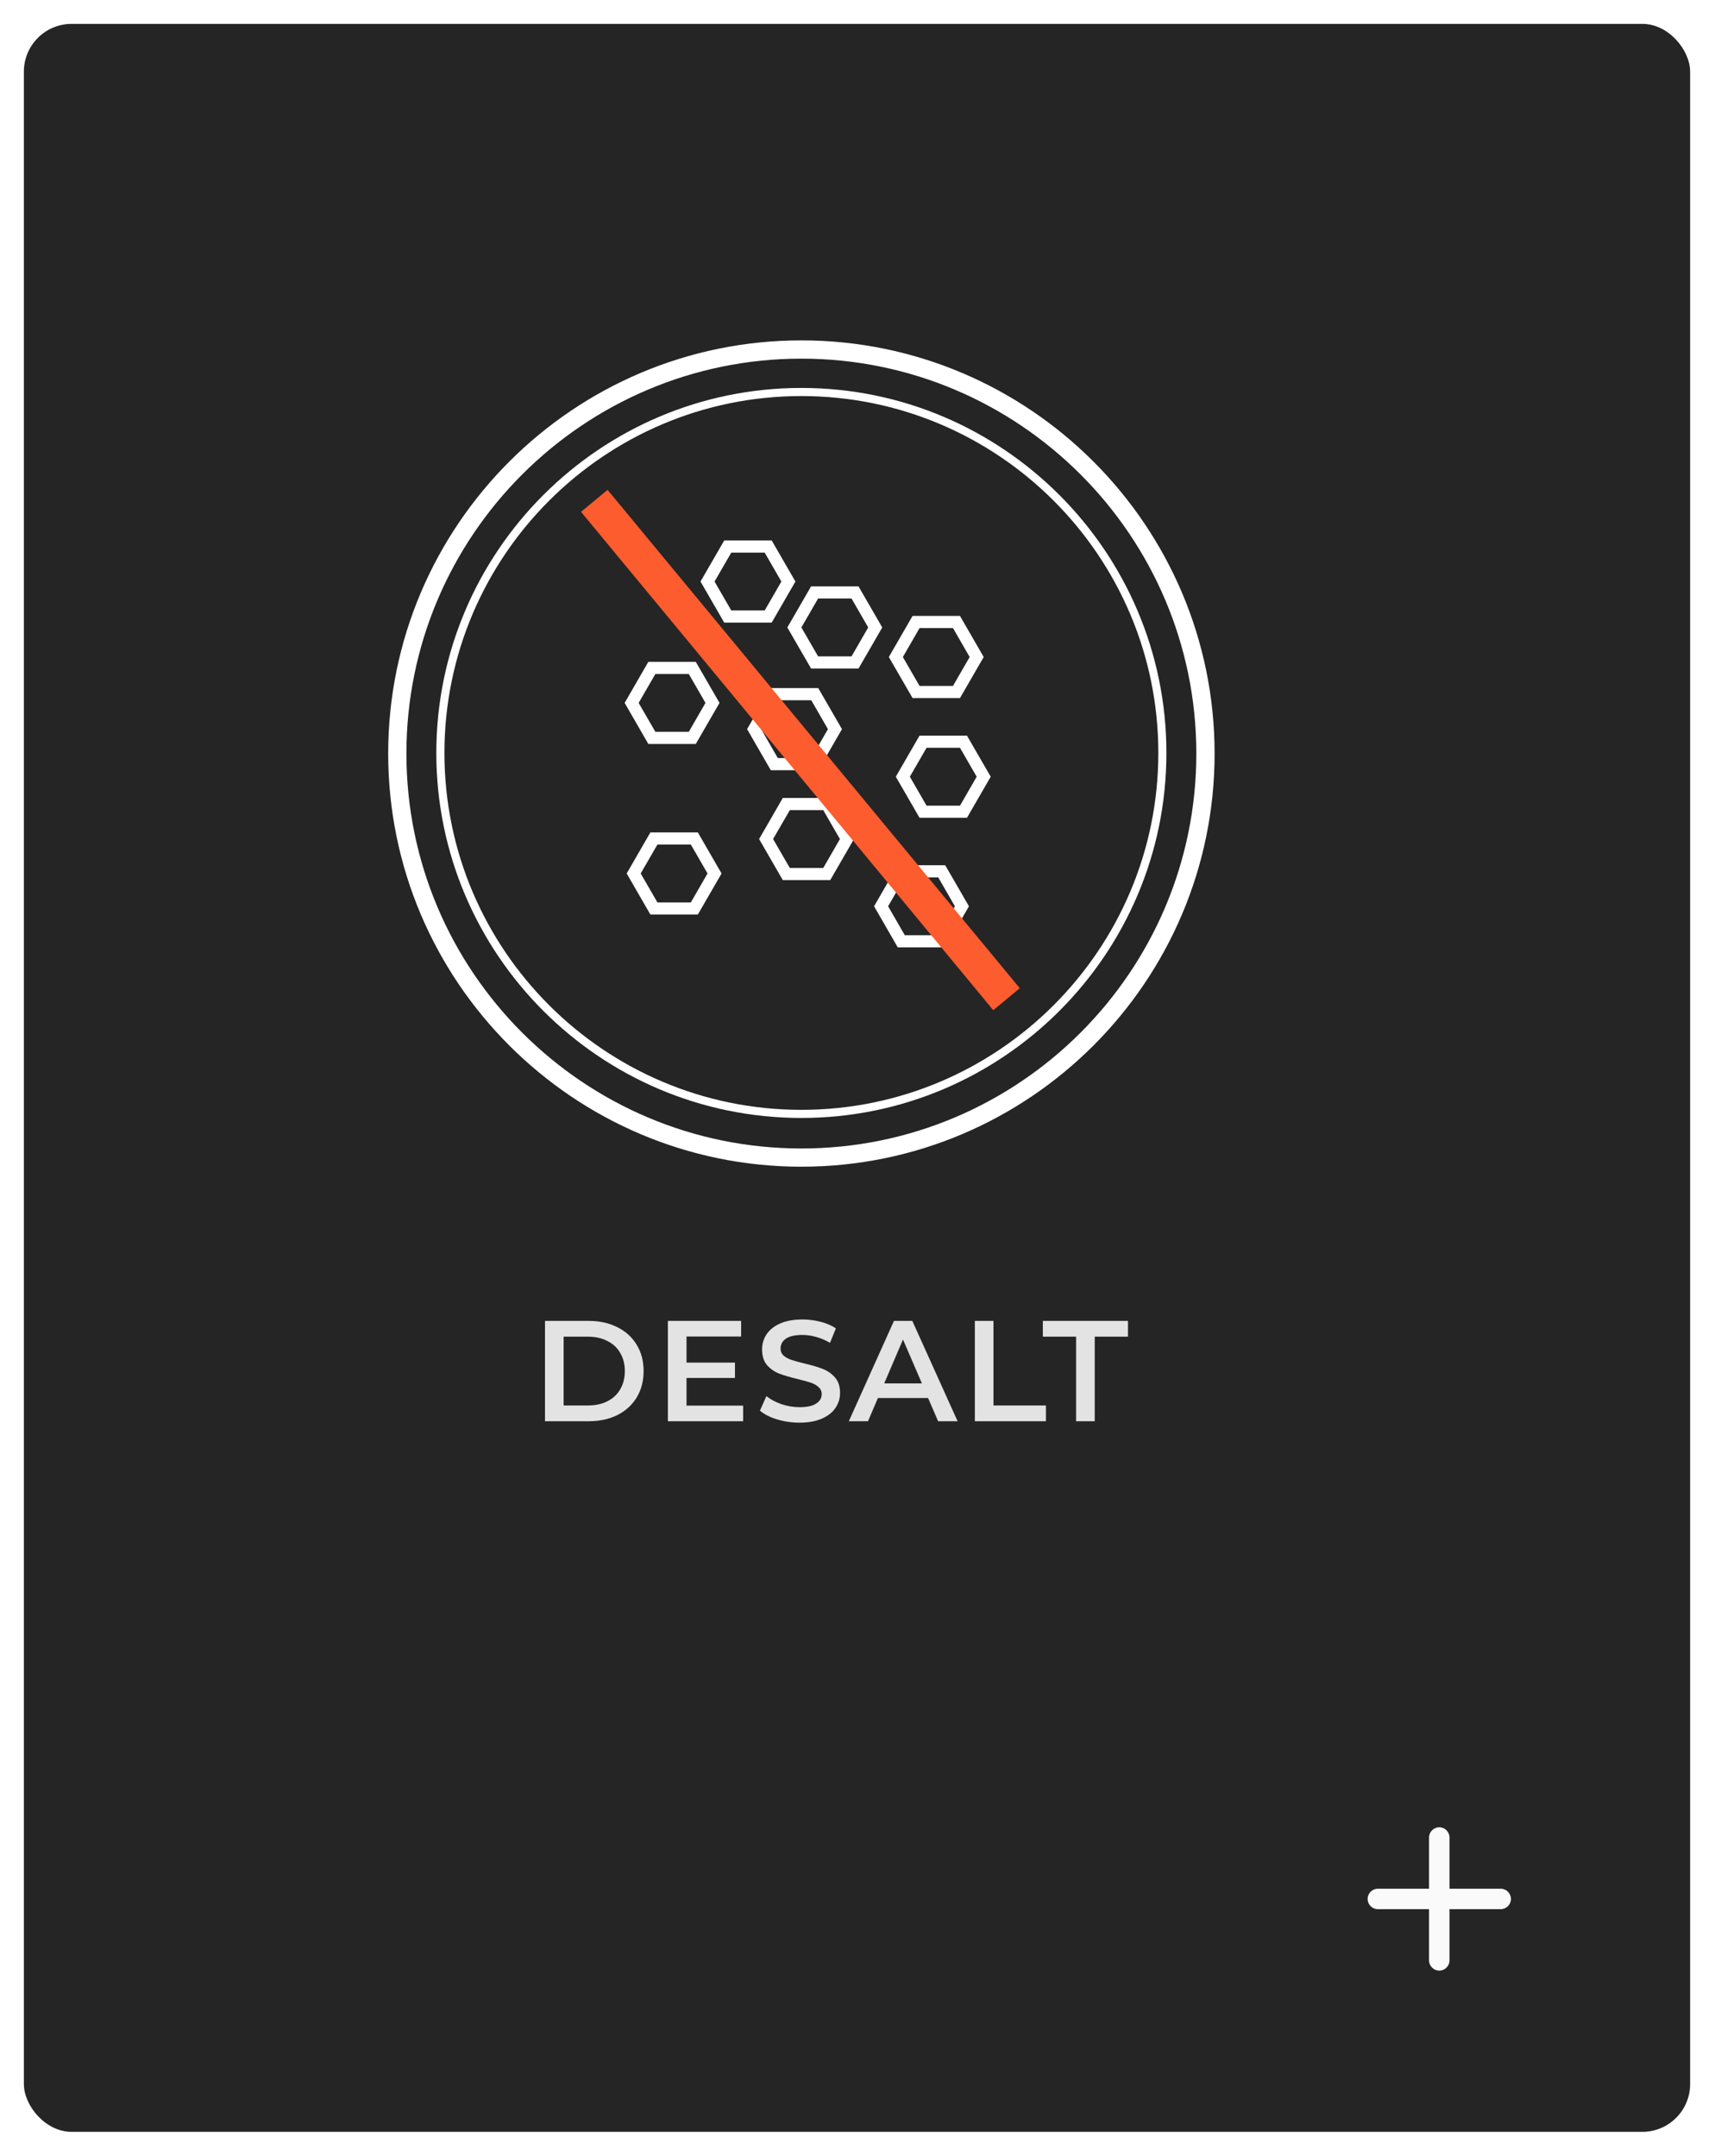 <svg width="287" height="361" viewBox="0 0 287 361" fill="none" xmlns="http://www.w3.org/2000/svg">
<g filter="url(#filter0_d)">
<rect width="279" height="353" rx="8" fill="#121212"/>
<rect width="279" height="353" rx="8" fill="white" fill-opacity="0.08"/>
</g>
<path d="M251.286 319.714H242.714V328.286C242.714 329.229 241.943 330 241 330C240.057 330 239.286 329.229 239.286 328.286V319.714H230.714C229.771 319.714 229 318.943 229 318C229 317.057 229.771 316.286 230.714 316.286H239.286V307.714C239.286 306.771 240.057 306 241 306C241.943 306 242.714 306.771 242.714 307.714V316.286H251.286C252.229 316.286 253 317.057 253 318C253 318.943 252.229 319.714 251.286 319.714Z" fill="#FAFAFA"/>
<path d="M91.256 221.2H98.6C100.392 221.2 101.984 221.552 103.376 222.256C104.768 222.944 105.848 223.928 106.616 225.208C107.384 226.472 107.768 227.936 107.768 229.6C107.768 231.264 107.384 232.736 106.616 234.016C105.848 235.28 104.768 236.264 103.376 236.968C101.984 237.656 100.392 238 98.6 238H91.256V221.2ZM98.456 235.36C99.688 235.36 100.768 235.128 101.696 234.664C102.64 234.184 103.36 233.512 103.856 232.648C104.368 231.768 104.624 230.752 104.624 229.6C104.624 228.448 104.368 227.44 103.856 226.576C103.36 225.696 102.64 225.024 101.696 224.56C100.768 224.08 99.688 223.84 98.456 223.84H94.376V235.36H98.456ZM124.434 235.384V238H111.834V221.2H124.098V223.816H114.954V228.184H123.066V230.752H114.954V235.384H124.434ZM133.87 238.24C132.574 238.24 131.318 238.056 130.102 237.688C128.902 237.32 127.95 236.832 127.246 236.224L128.326 233.8C129.014 234.344 129.854 234.792 130.846 235.144C131.854 235.48 132.862 235.648 133.87 235.648C135.118 235.648 136.046 235.448 136.654 235.048C137.278 234.648 137.59 234.12 137.59 233.464C137.59 232.984 137.414 232.592 137.062 232.288C136.726 231.968 136.294 231.72 135.766 231.544C135.238 231.368 134.518 231.168 133.606 230.944C132.326 230.64 131.286 230.336 130.486 230.032C129.702 229.728 129.022 229.256 128.446 228.616C127.886 227.96 127.606 227.08 127.606 225.976C127.606 225.048 127.854 224.208 128.35 223.456C128.862 222.688 129.622 222.08 130.63 221.632C131.654 221.184 132.902 220.96 134.374 220.96C135.398 220.96 136.406 221.088 137.398 221.344C138.39 221.6 139.246 221.968 139.966 222.448L138.982 224.872C138.246 224.44 137.478 224.112 136.678 223.888C135.878 223.664 135.102 223.552 134.35 223.552C133.118 223.552 132.198 223.76 131.59 224.176C130.998 224.592 130.702 225.144 130.702 225.832C130.702 226.312 130.87 226.704 131.206 227.008C131.558 227.312 131.998 227.552 132.526 227.728C133.054 227.904 133.774 228.104 134.686 228.328C135.934 228.616 136.958 228.92 137.758 229.24C138.558 229.544 139.238 230.016 139.798 230.656C140.374 231.296 140.662 232.16 140.662 233.248C140.662 234.176 140.406 235.016 139.894 235.768C139.398 236.52 138.638 237.12 137.614 237.568C136.59 238.016 135.342 238.24 133.87 238.24ZM155.402 234.112H147.002L145.346 238H142.13L149.69 221.2H152.762L160.346 238H157.082L155.402 234.112ZM154.37 231.664L151.202 224.32L148.058 231.664H154.37ZM163.233 221.2H166.353V235.36H175.137V238H163.233V221.2ZM180.187 223.84H174.619V221.2H188.875V223.84H183.307V238H180.187V223.84Z" fill="white" fill-opacity="0.87"/>
<path d="M134.186 60.059C97.716 60.059 68.052 89.722 68.052 126.192C68.052 162.662 97.716 192.326 134.186 192.326C170.655 192.326 200.319 162.662 200.319 126.192C200.319 89.722 170.655 60.059 134.186 60.059ZM134.186 195.378C96.035 195.378 65 164.336 65 126.192C65 88.042 96.035 57 134.186 57C172.336 57 203.378 88.042 203.378 126.192C203.378 164.336 172.336 195.378 134.186 195.378Z" fill="white"/>
<path d="M134.184 66.324C101.23 66.324 74.418 93.135 74.418 126.09C74.418 159.044 101.23 185.855 134.184 185.855C167.144 185.855 193.956 159.044 193.956 126.09C193.956 93.135 167.144 66.324 134.184 66.324ZM134.184 187.214C100.483 187.214 73.06 159.797 73.06 126.09C73.06 92.388 100.483 64.965 134.184 64.965C167.891 64.965 195.308 92.388 195.308 126.09C195.308 159.797 167.891 187.214 134.184 187.214Z" fill="white"/>
<path d="M122.448 102.227H128.043L130.838 97.385L128.043 92.543H122.448L119.647 97.385L122.448 102.227ZM129.215 104.262H121.269L117.297 97.385L121.269 90.508H129.215L133.188 97.385L129.215 104.262Z" fill="white"/>
<path d="M109.738 122.552H115.334L118.128 117.71L115.334 112.868H109.738L106.937 117.71L109.738 122.552ZM116.506 124.586H108.56L104.594 117.71L108.56 110.833H116.506L120.478 117.71L116.506 124.586Z" fill="white"/>
<path d="M130.243 126.946H135.839L138.633 122.104L135.839 117.262H130.243L127.449 122.104L130.243 126.946ZM137.011 128.981H129.065L125.099 122.104L129.065 115.228H137.011L140.983 122.104L137.011 128.981Z" fill="white"/>
<path d="M151.504 156.616H157.099L159.893 151.767L157.099 146.925H151.504L148.709 151.767L151.504 156.616ZM158.271 158.644H150.325L146.359 151.767L150.325 144.891H158.271L162.244 151.767L158.271 158.644Z" fill="white"/>
<path d="M110.082 151.123H115.677L118.472 146.274L115.677 141.432H110.082L107.281 146.274L110.082 151.123ZM116.849 153.151H108.903L104.937 146.274L108.903 139.397H116.849L120.822 146.274L116.849 153.151Z" fill="white"/>
<path d="M136.988 109.917H142.583L145.377 105.075L142.583 100.227H136.988L134.187 105.075L136.988 109.917ZM143.755 111.952H135.809L131.836 105.075L135.809 98.199H143.755L147.728 105.075L143.755 111.952Z" fill="white"/>
<path d="M153.975 114.868H159.571L162.365 110.026L159.571 105.177H153.975L151.181 110.026L153.975 114.868ZM160.743 116.902H152.804L148.831 110.026L152.804 103.143H160.743L164.716 110.026L160.743 116.902Z" fill="white"/>
<path d="M155.149 134.918H160.745L163.539 130.069L160.745 125.227H155.149L152.348 130.069L155.149 134.918ZM161.916 136.946H153.971L149.998 130.069L153.971 123.192H161.916L165.889 130.069L161.916 136.946Z" fill="white"/>
<path d="M132.252 145.355H137.847L140.642 140.507L137.847 135.665H132.252L129.451 140.507L132.252 145.355ZM139.019 147.383H131.074L127.107 140.507L131.074 133.63H139.019L142.992 140.507L139.019 147.383Z" fill="white"/>
<path d="M101.735 82.034L170.76 165.49L166.315 169.167L97.289 85.712L101.735 82.034Z" fill="#FC5C2E"/>
<defs>
<filter id="filter0_d" x="0" y="0" width="287" height="361" filterUnits="userSpaceOnUse" color-interpolation-filters="sRGB">
<feFlood flood-opacity="0" result="BackgroundImageFix"/>
<feColorMatrix in="SourceAlpha" type="matrix" values="0 0 0 0 0 0 0 0 0 0 0 0 0 0 0 0 0 0 127 0"/>
<feOffset dx="4" dy="4"/>
<feGaussianBlur stdDeviation="2"/>
<feColorMatrix type="matrix" values="0 0 0 0 0 0 0 0 0 0 0 0 0 0 0 0 0 0 0.25 0"/>
<feBlend mode="normal" in2="BackgroundImageFix" result="effect1_dropShadow"/>
<feBlend mode="normal" in="SourceGraphic" in2="effect1_dropShadow" result="shape"/>
</filter>
</defs>
</svg>
